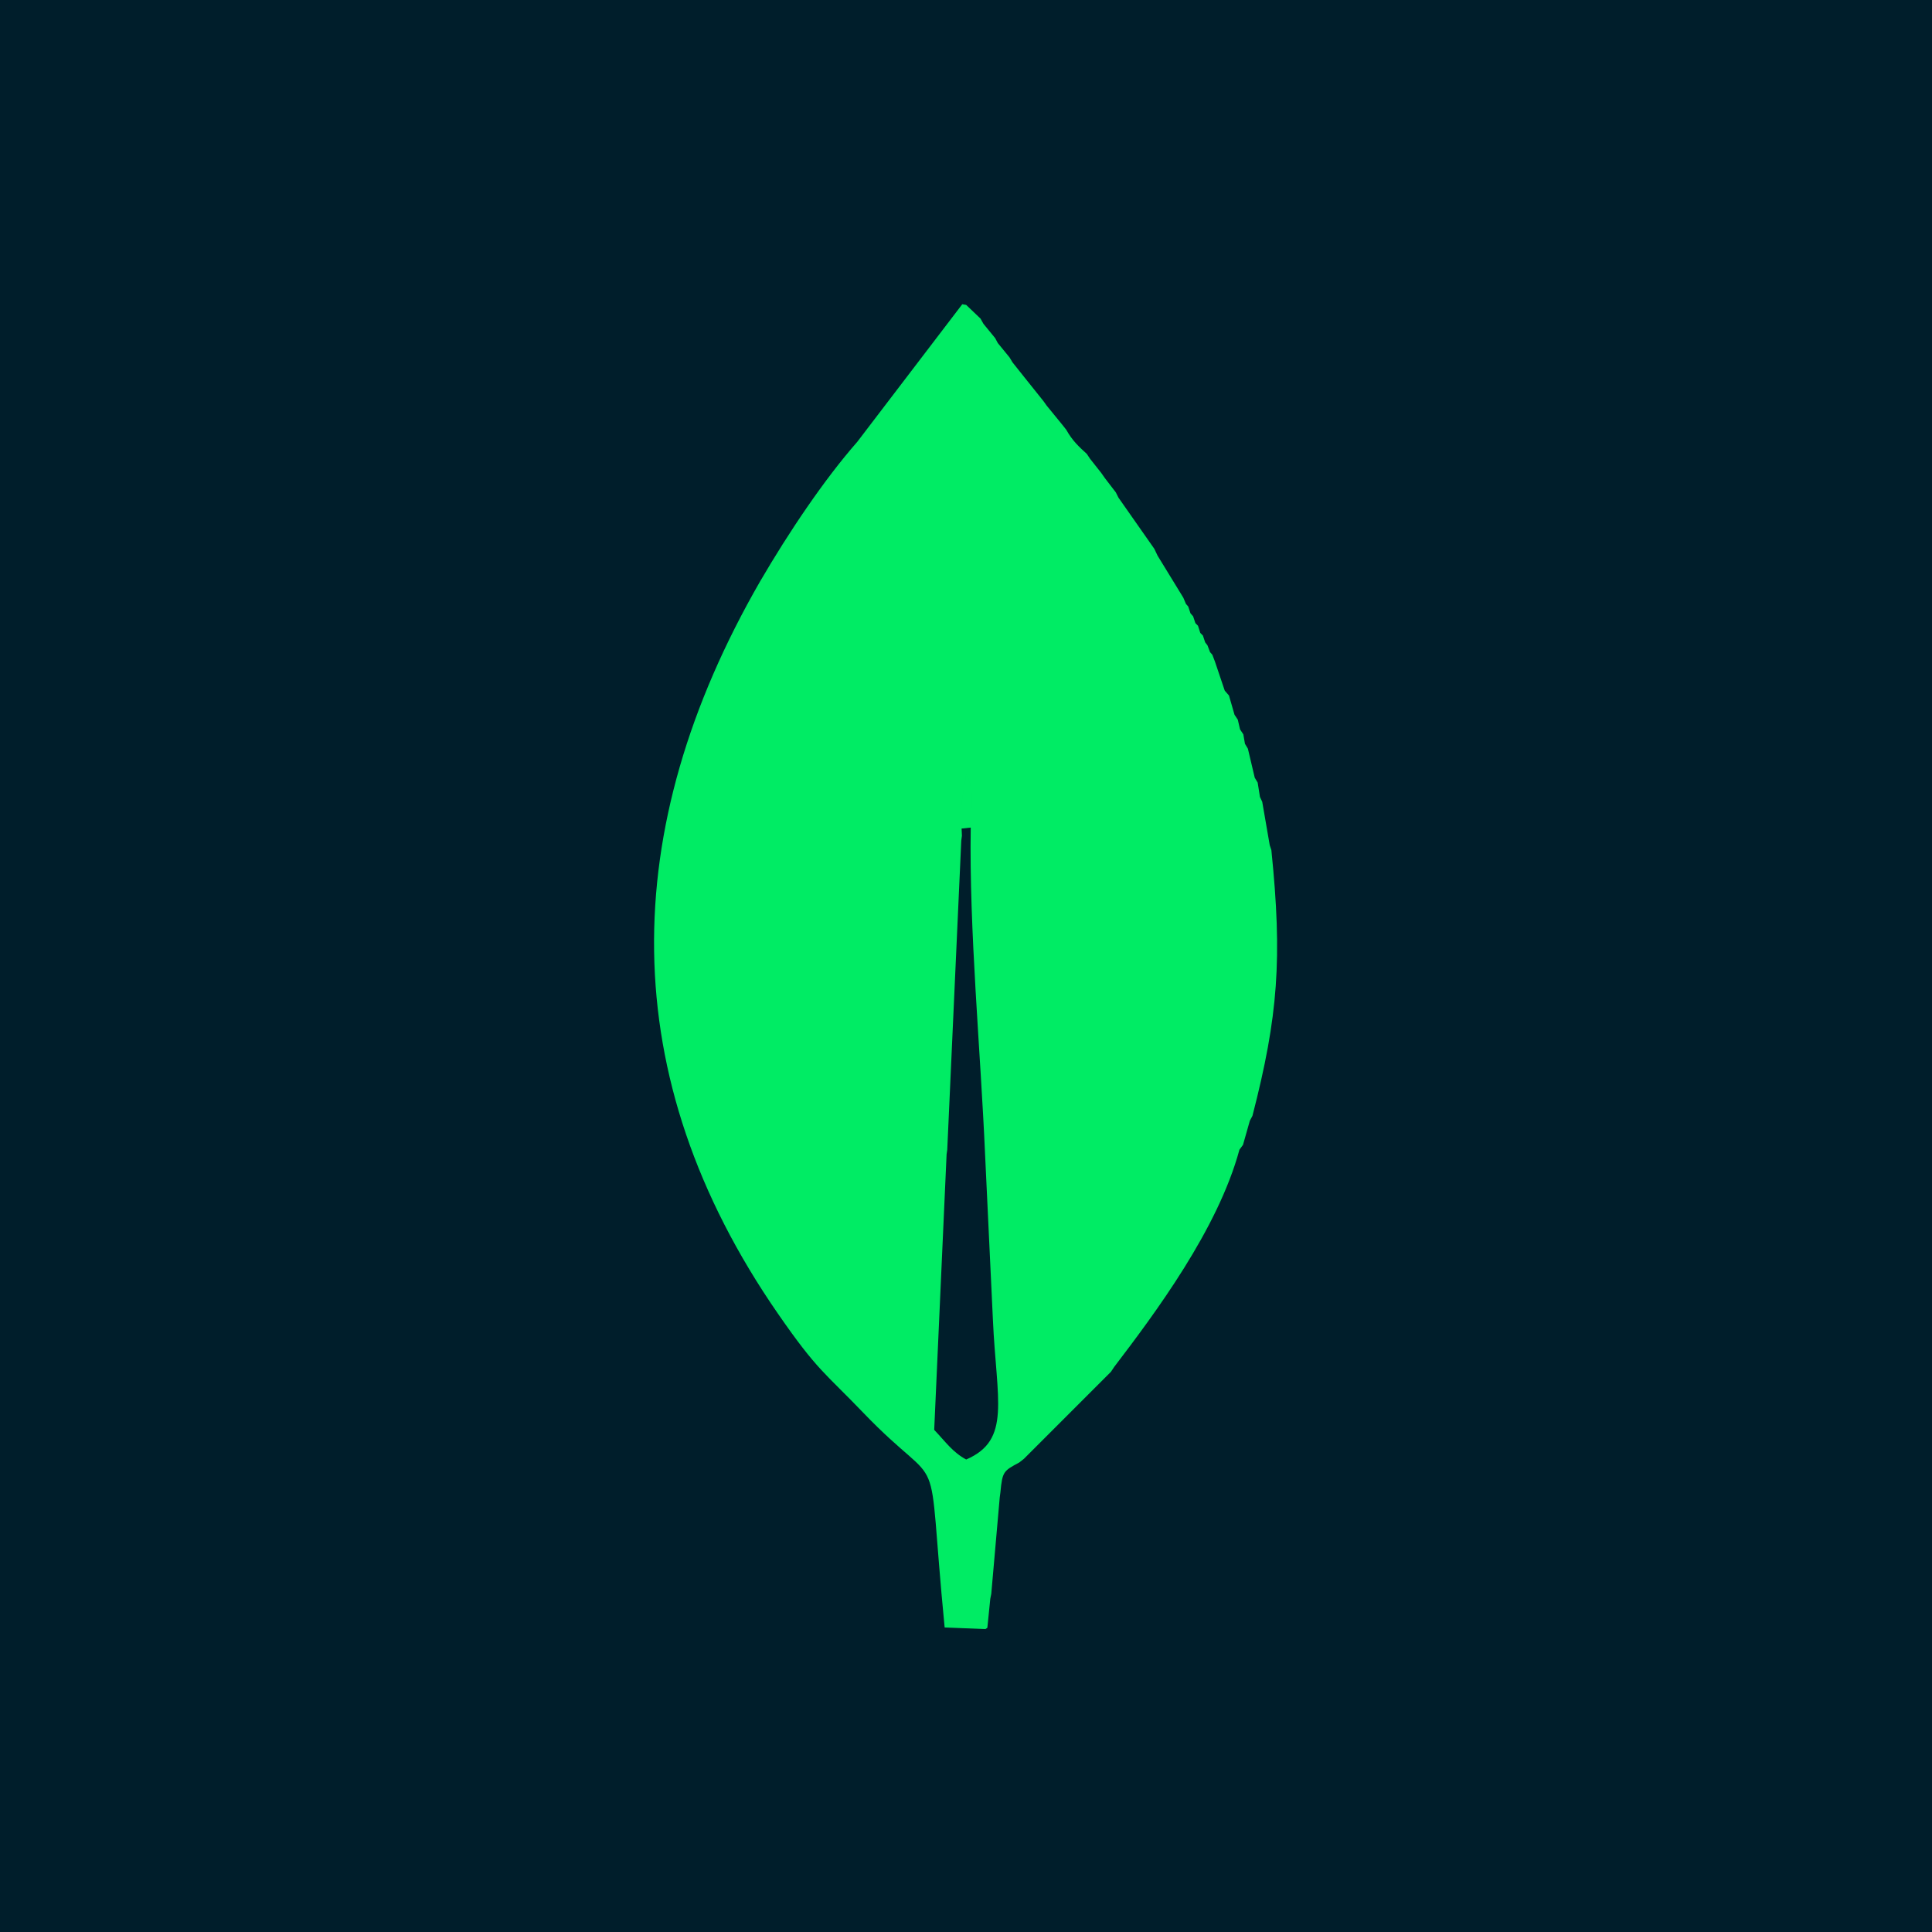 <?xml version="1.0" encoding="UTF-8"?>
<!DOCTYPE svg PUBLIC "-//W3C//DTD SVG 1.1//EN" "http://www.w3.org/Graphics/SVG/1.1/DTD/svg11.dtd">
<!-- Creator: CorelDRAW X8 -->
<svg xmlns="http://www.w3.org/2000/svg" xml:space="preserve" width="6.817in" height="6.817in" version="1.1" style="shape-rendering:geometricPrecision; text-rendering:geometricPrecision; image-rendering:optimizeQuality; fill-rule:evenodd; clip-rule:evenodd"
viewBox="0 0 5925 5925"
 xmlns:xlink="http://www.w3.org/1999/xlink">
 <defs>
  <style type="text/css">
   <![CDATA[
    .fil0 {fill:#001E2B}
    .fil1 {fill:#00EC64}
   ]]>
  </style>
 </defs>
 <g id="Layer_x0020_1">
  <g id="_2004277688720">
   <polygon class="fil0" points="0,5925 5925,5925 5925,0 0,0 "/>
   <path class="fil1" d="M2903 3540l2 -14 43 -948 2 -15 -1 -22 -3 -60 17 -106c19,30 17,59 16,107l-2 56c-5,315 30,682 44,1002 8,170 16,339 24,507 11,248 57,369 -82,429 -42,-23 -62,-53 -98,-91l38 -845zm119 1456l6 -4 9 -89 3 -15 26 -296 2 -15c6,-65 10,-66 58,-92l14 -11 267 -267 10 -15c125,-164 318,-422 384,-666l11 -15 21 -74 8 -15c79,-306 92,-483 58,-815l-5 -15 -23 -133 -7 -15 -7 -44 -9 -15 -21 -89 -9 -15 -5 -29 -10 -15 -7 -30 -10 -15 -17 -59 -13 -15 -30 -89 -8 -21 -7 -8 -8 -21 -7 -9 -7 -21 -8 -8 -7 -22 -8 -8 -7 -21 -8 -9 -7 -21 -7 -8 -8 -19 -79 -129 -10 -21 -110 -157 -8 -16 -33 -43 -12 -17 -34 -43 -10 -15c-24,-22 -44,-40 -63,-74l-11 -14 -49 -60 -10 -14 -48 -60 -12 -15 -35 -44 -9 -15 -36 -44 -8 -15 -36 -44 -9 -16 -44 -42 -12 -2 -322 422c-101,115 -210,277 -298,428 -437,759 -448,1519 55,2246 121,175 143,180 260,302 261,272 192,54 251,660l125 5zm-76 -2515l33 1c1,-48 3,-77 -16,-107l-17 106zm3 60l28 -3 2 -56 -33 -1 3 60z"/>
  </g>
 </g>
</svg>

